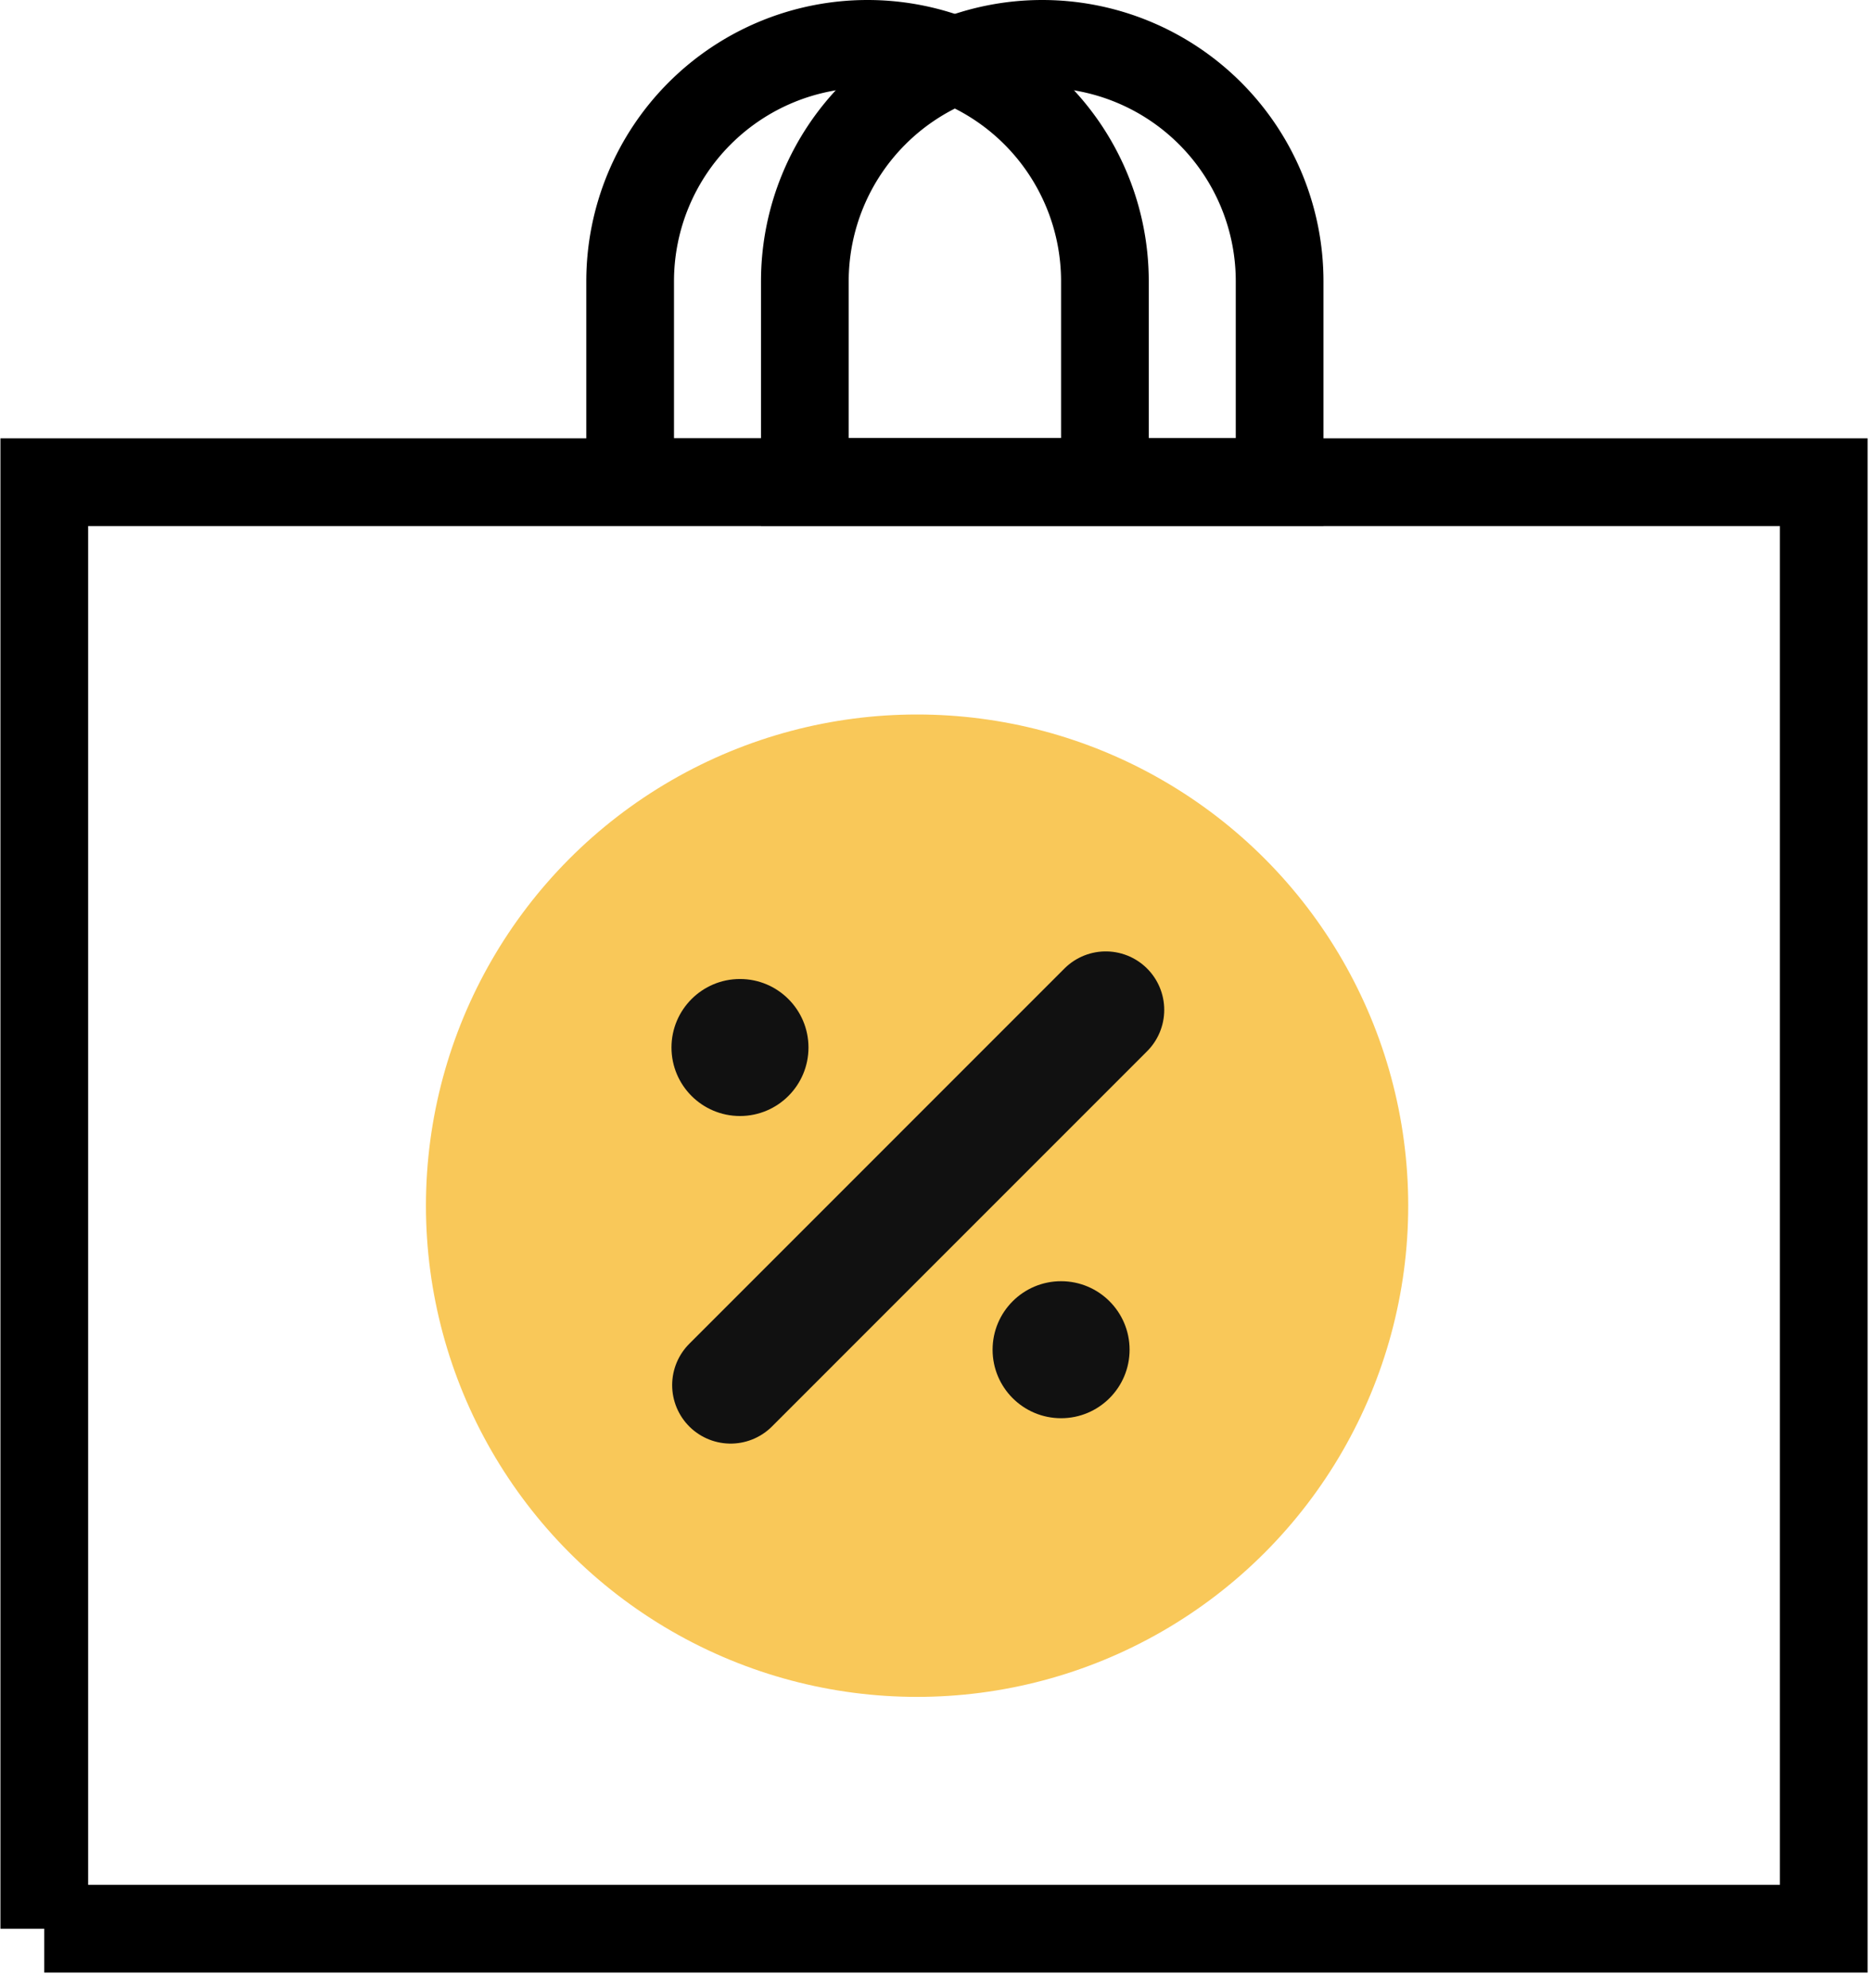 <svg width="64" height="68" fill="none" xmlns="http://www.w3.org/2000/svg"><circle cx="31.37" cy="41.237" r="16.8" fill="#F9C859"/><path d="M1.515 65.966V16.492h60.869v49.474H1.514zM21.555 9.62a8.12 8.12 0 0116.24 0v6.866h-16.24V9.62z" stroke="#000" stroke-width="3"/><path d="M27.531 9.62a8.12 8.12 0 0116.24 0v6.866h-16.24V9.62z" stroke="#000" stroke-width="3"/><path d="M37.824 34.54L24.992 47.374" stroke="#111" stroke-width="4" stroke-linecap="round"/><circle cx="25.312" cy="35.827" fill="#111" r="2.343"/><circle cx="36.296" cy="46.163" fill="#111" r="2.343"/></svg>